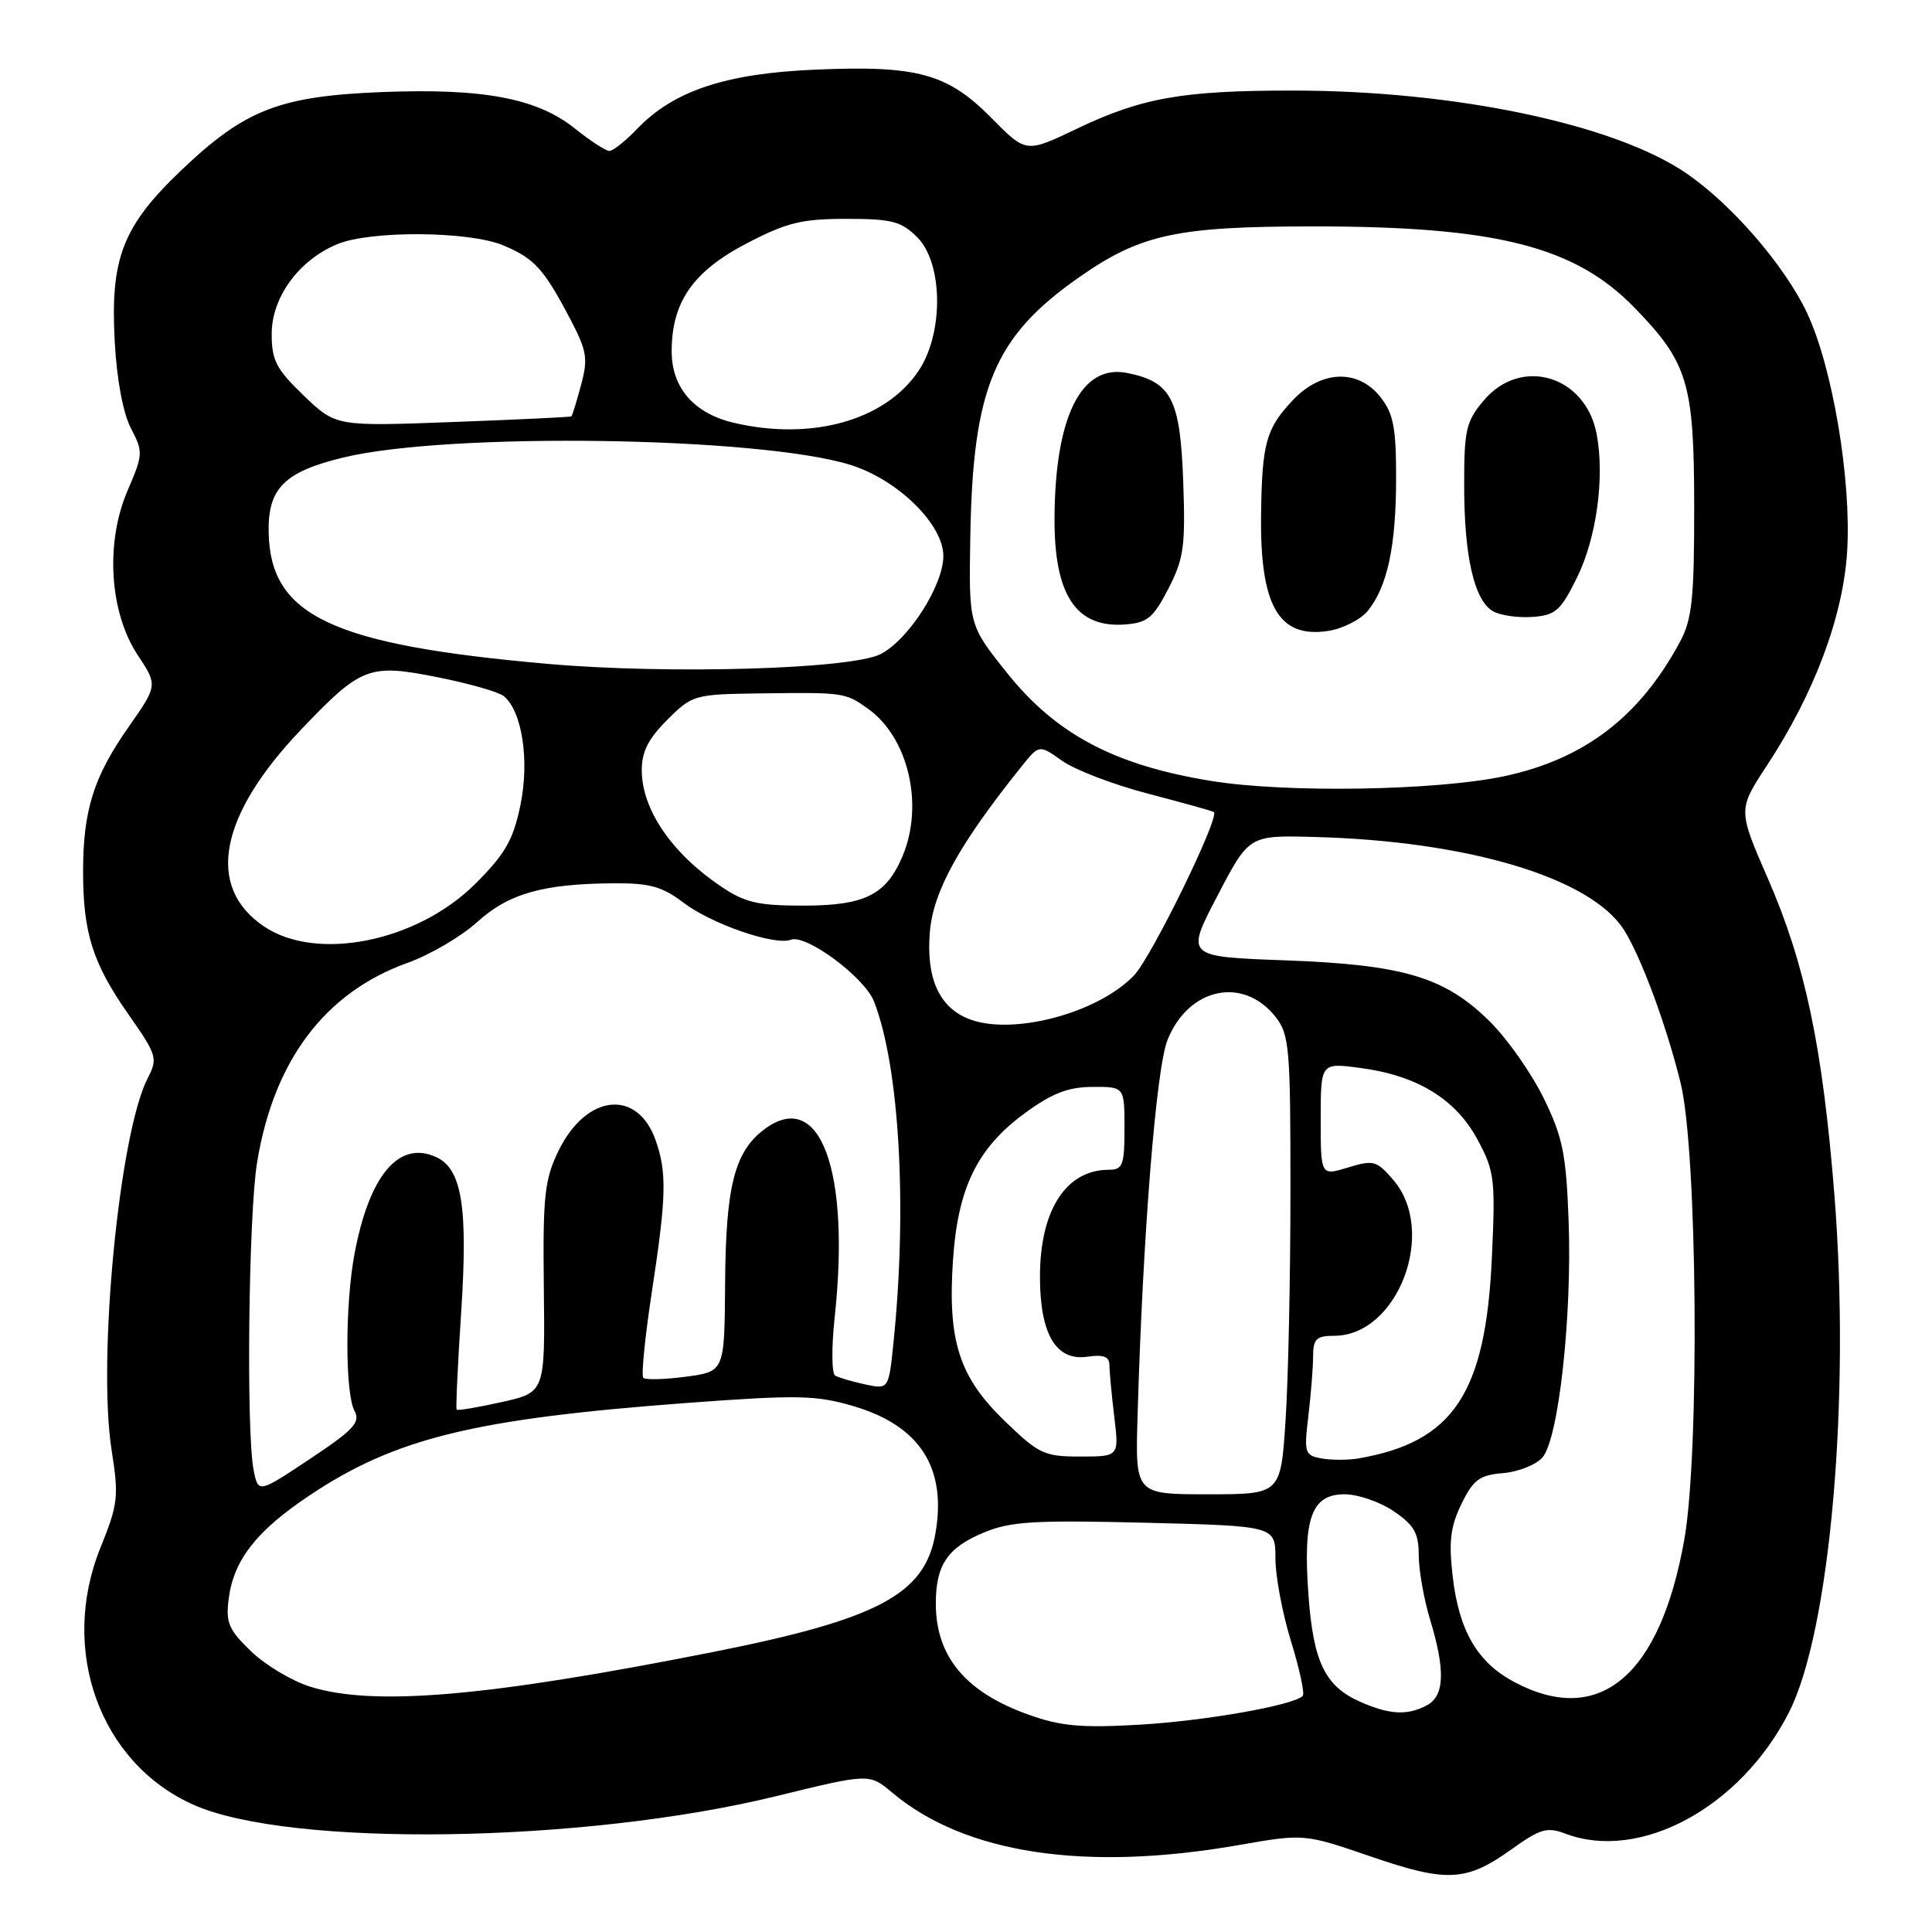 <?xml version="1.0" encoding="UTF-8" standalone="no"?>
<!DOCTYPE svg PUBLIC "-//W3C//DTD SVG 1.1//EN" "http://www.w3.org/Graphics/SVG/1.1/DTD/svg11.dtd" >
<svg xmlns="http://www.w3.org/2000/svg" xmlns:xlink="http://www.w3.org/1999/xlink" version="1.1" viewBox="0 0 256 256">
 <g >
 <path fill="currentColor"
d=" M 200.39 244.97 C 204.07 242.33 205.02 242.06 207.39 242.96 C 217.28 246.72 230.62 239.51 237.03 226.93 C 242.51 216.19 245.22 185.28 243.06 158.23 C 241.49 138.63 239.19 127.73 234.25 116.40 C 230.28 107.29 230.28 107.29 234.14 101.41 C 240.42 91.86 244.25 81.62 244.76 73.00 C 245.33 63.52 242.80 48.58 239.44 41.46 C 236.48 35.20 229.51 27.13 223.49 22.99 C 213.99 16.46 192.82 12.00 171.26 12.00 C 156.63 12.00 151.29 12.95 142.64 17.08 C 135.95 20.28 135.95 20.28 131.39 15.65 C 125.56 9.74 121.57 8.64 108.00 9.23 C 96.16 9.73 89.26 12.03 84.43 17.07 C 82.89 18.68 81.23 20.00 80.75 20.00 C 80.27 20.00 78.22 18.67 76.19 17.04 C 71.17 13.01 64.04 11.67 50.58 12.20 C 37.02 12.74 32.44 14.53 24.01 22.57 C 16.26 29.96 14.60 34.23 15.20 45.23 C 15.47 50.28 16.31 54.77 17.35 56.75 C 18.98 59.87 18.97 60.21 16.91 64.99 C 13.93 71.91 14.50 81.13 18.24 86.79 C 20.90 90.81 20.90 90.81 17.01 96.37 C 12.40 102.95 11.01 107.38 11.01 115.50 C 11.01 123.63 12.29 127.65 17.00 134.38 C 20.81 139.82 20.93 140.23 19.57 142.87 C 15.81 150.14 12.90 180.14 14.79 192.16 C 15.76 198.31 15.65 199.30 13.30 205.11 C 7.83 218.65 13.24 233.60 25.61 239.13 C 38.33 244.82 77.31 244.25 102.85 238.00 C 115.19 234.98 115.19 234.98 118.22 237.53 C 127.85 245.63 143.78 248.04 164.15 244.48 C 172.80 242.97 172.80 242.97 181.65 246.00 C 191.80 249.48 194.30 249.34 200.39 244.97 Z  M 136.25 227.19 C 127.93 224.21 124.00 219.49 124.00 212.48 C 124.00 207.37 125.55 205.07 130.34 203.08 C 133.90 201.59 136.99 201.41 151.75 201.77 C 169.00 202.20 169.00 202.20 169.00 206.50 C 169.00 208.86 169.93 213.81 171.07 217.49 C 172.21 221.18 172.90 224.43 172.62 224.72 C 171.36 225.97 159.73 228.02 151.00 228.53 C 143.24 228.98 140.54 228.73 136.25 227.19 Z  M 180.33 225.54 C 175.60 223.49 174.03 220.29 173.38 211.39 C 172.63 201.18 173.76 198.00 178.16 198.00 C 179.93 198.00 182.86 199.01 184.68 200.25 C 187.39 202.09 187.99 203.15 187.99 206.09 C 188.00 208.07 188.67 211.89 189.49 214.59 C 191.54 221.34 191.41 224.71 189.07 225.96 C 186.51 227.33 184.18 227.22 180.33 225.54 Z  M 41.12 223.50 C 38.70 222.75 35.18 220.64 33.28 218.82 C 30.28 215.93 29.89 215.02 30.31 211.80 C 30.98 206.68 34.00 202.83 41.03 198.14 C 52.38 190.56 62.83 188.00 91.00 185.90 C 105.68 184.81 108.11 184.86 113.05 186.31 C 121.92 188.91 125.50 194.52 123.93 203.30 C 122.50 211.30 116.30 214.57 94.33 218.93 C 64.51 224.84 49.53 226.12 41.12 223.50 Z  M 200.71 222.91 C 195.78 220.31 193.33 216.13 192.49 208.90 C 191.95 204.25 192.19 202.28 193.65 199.28 C 195.22 196.07 196.05 195.45 199.14 195.20 C 201.15 195.03 203.50 194.11 204.36 193.15 C 206.51 190.78 208.32 174.49 207.85 161.72 C 207.52 152.89 207.06 150.65 204.56 145.54 C 202.97 142.28 199.79 137.74 197.51 135.46 C 191.53 129.48 186.07 127.83 170.30 127.25 C 157.10 126.77 157.10 126.77 161.30 118.73 C 165.50 110.68 165.50 110.68 174.00 110.90 C 194.45 111.41 210.77 116.29 215.18 123.21 C 217.45 126.79 220.80 135.83 222.69 143.50 C 224.91 152.50 225.23 192.38 223.18 204.00 C 219.98 222.07 211.94 228.84 200.71 222.91 Z  M 33.61 194.81 C 32.61 189.82 32.93 161.02 34.06 154.07 C 36.26 140.53 43.05 131.51 54.01 127.58 C 56.95 126.53 61.09 124.11 63.20 122.20 C 67.41 118.39 71.91 117.11 81.32 117.04 C 86.07 117.01 87.75 117.47 90.52 119.58 C 94.24 122.42 102.67 125.34 104.80 124.52 C 106.82 123.75 114.56 129.50 115.81 132.70 C 119.17 141.29 120.24 159.88 118.40 177.80 C 117.76 184.11 117.76 184.11 114.63 183.44 C 112.91 183.07 111.12 182.54 110.66 182.27 C 110.20 181.99 110.17 178.56 110.59 174.64 C 112.71 155.05 108.65 144.13 101.29 149.63 C 97.33 152.59 96.16 157.19 96.08 170.12 C 96.00 181.74 96.00 181.74 90.88 182.42 C 88.07 182.79 85.53 182.86 85.24 182.57 C 84.95 182.29 85.46 177.20 86.36 171.27 C 88.30 158.62 88.38 155.40 86.89 151.13 C 84.48 144.21 77.66 144.95 73.99 152.52 C 72.15 156.32 71.92 158.49 72.06 170.67 C 72.22 184.50 72.22 184.50 66.48 185.78 C 63.32 186.49 60.63 186.94 60.51 186.78 C 60.38 186.63 60.65 180.88 61.10 174.00 C 62.03 159.88 61.21 154.85 57.75 153.30 C 52.85 151.09 48.95 155.71 46.99 166.06 C 45.72 172.73 45.71 184.60 46.97 186.94 C 47.79 188.47 46.89 189.44 41.08 193.31 C 34.22 197.87 34.22 197.87 33.61 194.81 Z  M 150.73 187.75 C 151.42 163.75 153.19 141.57 154.70 137.80 C 157.48 130.86 164.74 129.31 169.02 134.75 C 170.85 137.08 171.00 138.83 170.99 157.88 C 170.99 169.22 170.70 182.89 170.34 188.25 C 169.70 198.00 169.70 198.00 160.06 198.00 C 150.43 198.00 150.43 198.00 150.73 187.75 Z  M 175.12 193.25 C 172.88 192.85 172.78 192.53 173.36 187.66 C 173.70 184.82 173.99 181.26 173.99 179.75 C 174.00 177.41 174.42 177.00 176.78 177.00 C 185.22 177.00 190.48 163.16 184.62 156.35 C 182.41 153.78 182.00 153.67 178.62 154.70 C 175.00 155.81 175.00 155.81 175.00 148.31 C 175.00 140.81 175.00 140.81 180.25 141.51 C 187.77 142.50 192.89 145.63 195.78 151.00 C 198.04 155.20 198.16 156.24 197.68 166.66 C 196.86 184.64 192.58 191.08 180.00 193.25 C 178.62 193.48 176.43 193.49 175.12 193.25 Z  M 133.09 188.25 C 127.07 182.42 125.55 177.66 126.28 166.92 C 126.92 157.39 129.50 152.12 135.77 147.52 C 139.39 144.87 141.50 144.04 144.75 144.02 C 149.00 144.00 149.00 144.00 149.00 149.50 C 149.00 154.39 148.77 155.00 146.93 155.00 C 141.25 155.00 137.80 160.35 137.80 169.17 C 137.80 176.79 139.93 180.38 144.09 179.77 C 146.25 179.46 147.00 179.75 147.01 180.92 C 147.01 181.79 147.30 184.86 147.65 187.75 C 148.28 193.00 148.28 193.00 143.14 193.00 C 138.36 193.00 137.65 192.67 133.09 188.25 Z  M 128.31 134.99 C 124.41 133.42 122.71 129.57 123.21 123.50 C 123.66 118.08 127.09 111.88 135.35 101.57 C 137.69 98.65 137.69 98.65 140.74 100.81 C 142.41 102.01 147.54 103.97 152.14 105.17 C 156.74 106.37 160.65 107.46 160.84 107.60 C 161.68 108.21 152.60 126.80 150.26 129.25 C 145.42 134.30 134.01 137.29 128.31 134.99 Z  M 34.97 122.75 C 27.23 117.52 29.02 108.08 39.89 96.68 C 47.87 88.31 48.90 87.92 58.00 89.74 C 62.12 90.56 66.06 91.68 66.74 92.23 C 69.18 94.20 70.19 100.78 68.95 106.72 C 68.01 111.29 66.93 113.16 63.02 117.07 C 55.31 124.79 41.97 127.48 34.97 122.75 Z  M 95.46 117.41 C 89.00 113.03 85.09 107.30 85.04 102.15 C 85.01 99.65 85.86 97.94 88.40 95.40 C 91.73 92.07 91.98 92.00 100.65 91.88 C 111.83 91.73 112.00 91.76 115.00 93.90 C 120.35 97.71 122.45 106.60 119.61 113.40 C 117.44 118.58 114.61 120.00 106.42 120.00 C 100.39 120.00 98.69 119.60 95.46 117.41 Z  M 160.50 103.48 C 147.68 101.40 139.95 97.31 133.44 89.17 C 128.37 82.83 128.37 82.83 128.57 71.17 C 128.90 51.36 131.73 44.61 143.00 36.73 C 151.16 31.03 155.93 30.00 174.09 30.00 C 198.24 30.00 208.65 32.63 216.55 40.74 C 223.66 48.05 224.47 50.73 224.49 67.00 C 224.50 79.28 224.21 82.04 222.63 85.00 C 217.28 94.98 209.93 100.60 199.28 102.86 C 190.26 104.77 170.40 105.09 160.50 103.48 Z  M 181.23 80.95 C 183.83 77.76 184.99 72.37 184.99 63.38 C 185.00 56.68 184.64 54.81 182.93 52.63 C 179.97 48.87 175.10 49.02 171.33 53.00 C 167.76 56.78 167.22 58.69 167.10 68.18 C 166.94 80.29 169.44 84.62 176.00 83.60 C 177.93 83.30 180.28 82.11 181.23 80.95 Z  M 154.82 78.00 C 156.87 74.01 157.09 72.39 156.78 63.74 C 156.39 52.86 155.21 50.59 149.35 49.42 C 143.31 48.21 139.82 55.13 139.73 68.51 C 139.65 78.78 142.54 83.20 149.00 82.75 C 152.04 82.53 152.80 81.91 154.82 78.00 Z  M 208.93 76.60 C 211.54 71.34 212.65 63.29 211.57 57.54 C 210.11 49.75 201.54 47.19 196.59 53.08 C 194.26 55.84 194.00 56.99 194.01 64.33 C 194.01 73.71 195.33 79.50 197.79 80.97 C 198.73 81.53 201.07 81.88 203.00 81.75 C 206.11 81.53 206.77 80.95 208.93 76.60 Z  M 72.50 87.96 C 43.98 85.44 35.83 81.60 35.60 70.59 C 35.47 64.72 37.65 62.52 45.50 60.62 C 59.47 57.24 100.76 57.85 112.75 61.62 C 118.99 63.59 125.00 69.49 125.00 73.67 C 125.00 77.55 120.42 84.73 116.71 86.66 C 112.86 88.67 88.59 89.38 72.50 87.96 Z  M 40.25 52.42 C 36.61 48.92 36.00 47.76 36.00 44.25 C 36.00 39.40 39.58 34.49 44.67 32.36 C 49.08 30.52 62.13 30.61 66.68 32.51 C 70.81 34.24 72.06 35.61 75.56 42.28 C 77.77 46.49 77.94 47.52 76.99 51.03 C 76.40 53.21 75.83 55.08 75.71 55.17 C 75.60 55.27 68.53 55.60 60.00 55.92 C 44.51 56.50 44.51 56.50 40.25 52.42 Z  M 97.18 56.01 C 91.95 54.77 89.00 51.37 89.00 46.56 C 89.00 40.03 91.82 35.96 98.94 32.25 C 104.23 29.49 106.23 29.00 112.13 29.00 C 118.19 29.00 119.41 29.32 121.55 31.45 C 124.96 34.87 125.06 44.11 121.74 49.10 C 117.36 55.70 107.55 58.46 97.18 56.01 Z "/>
</g>
</svg>